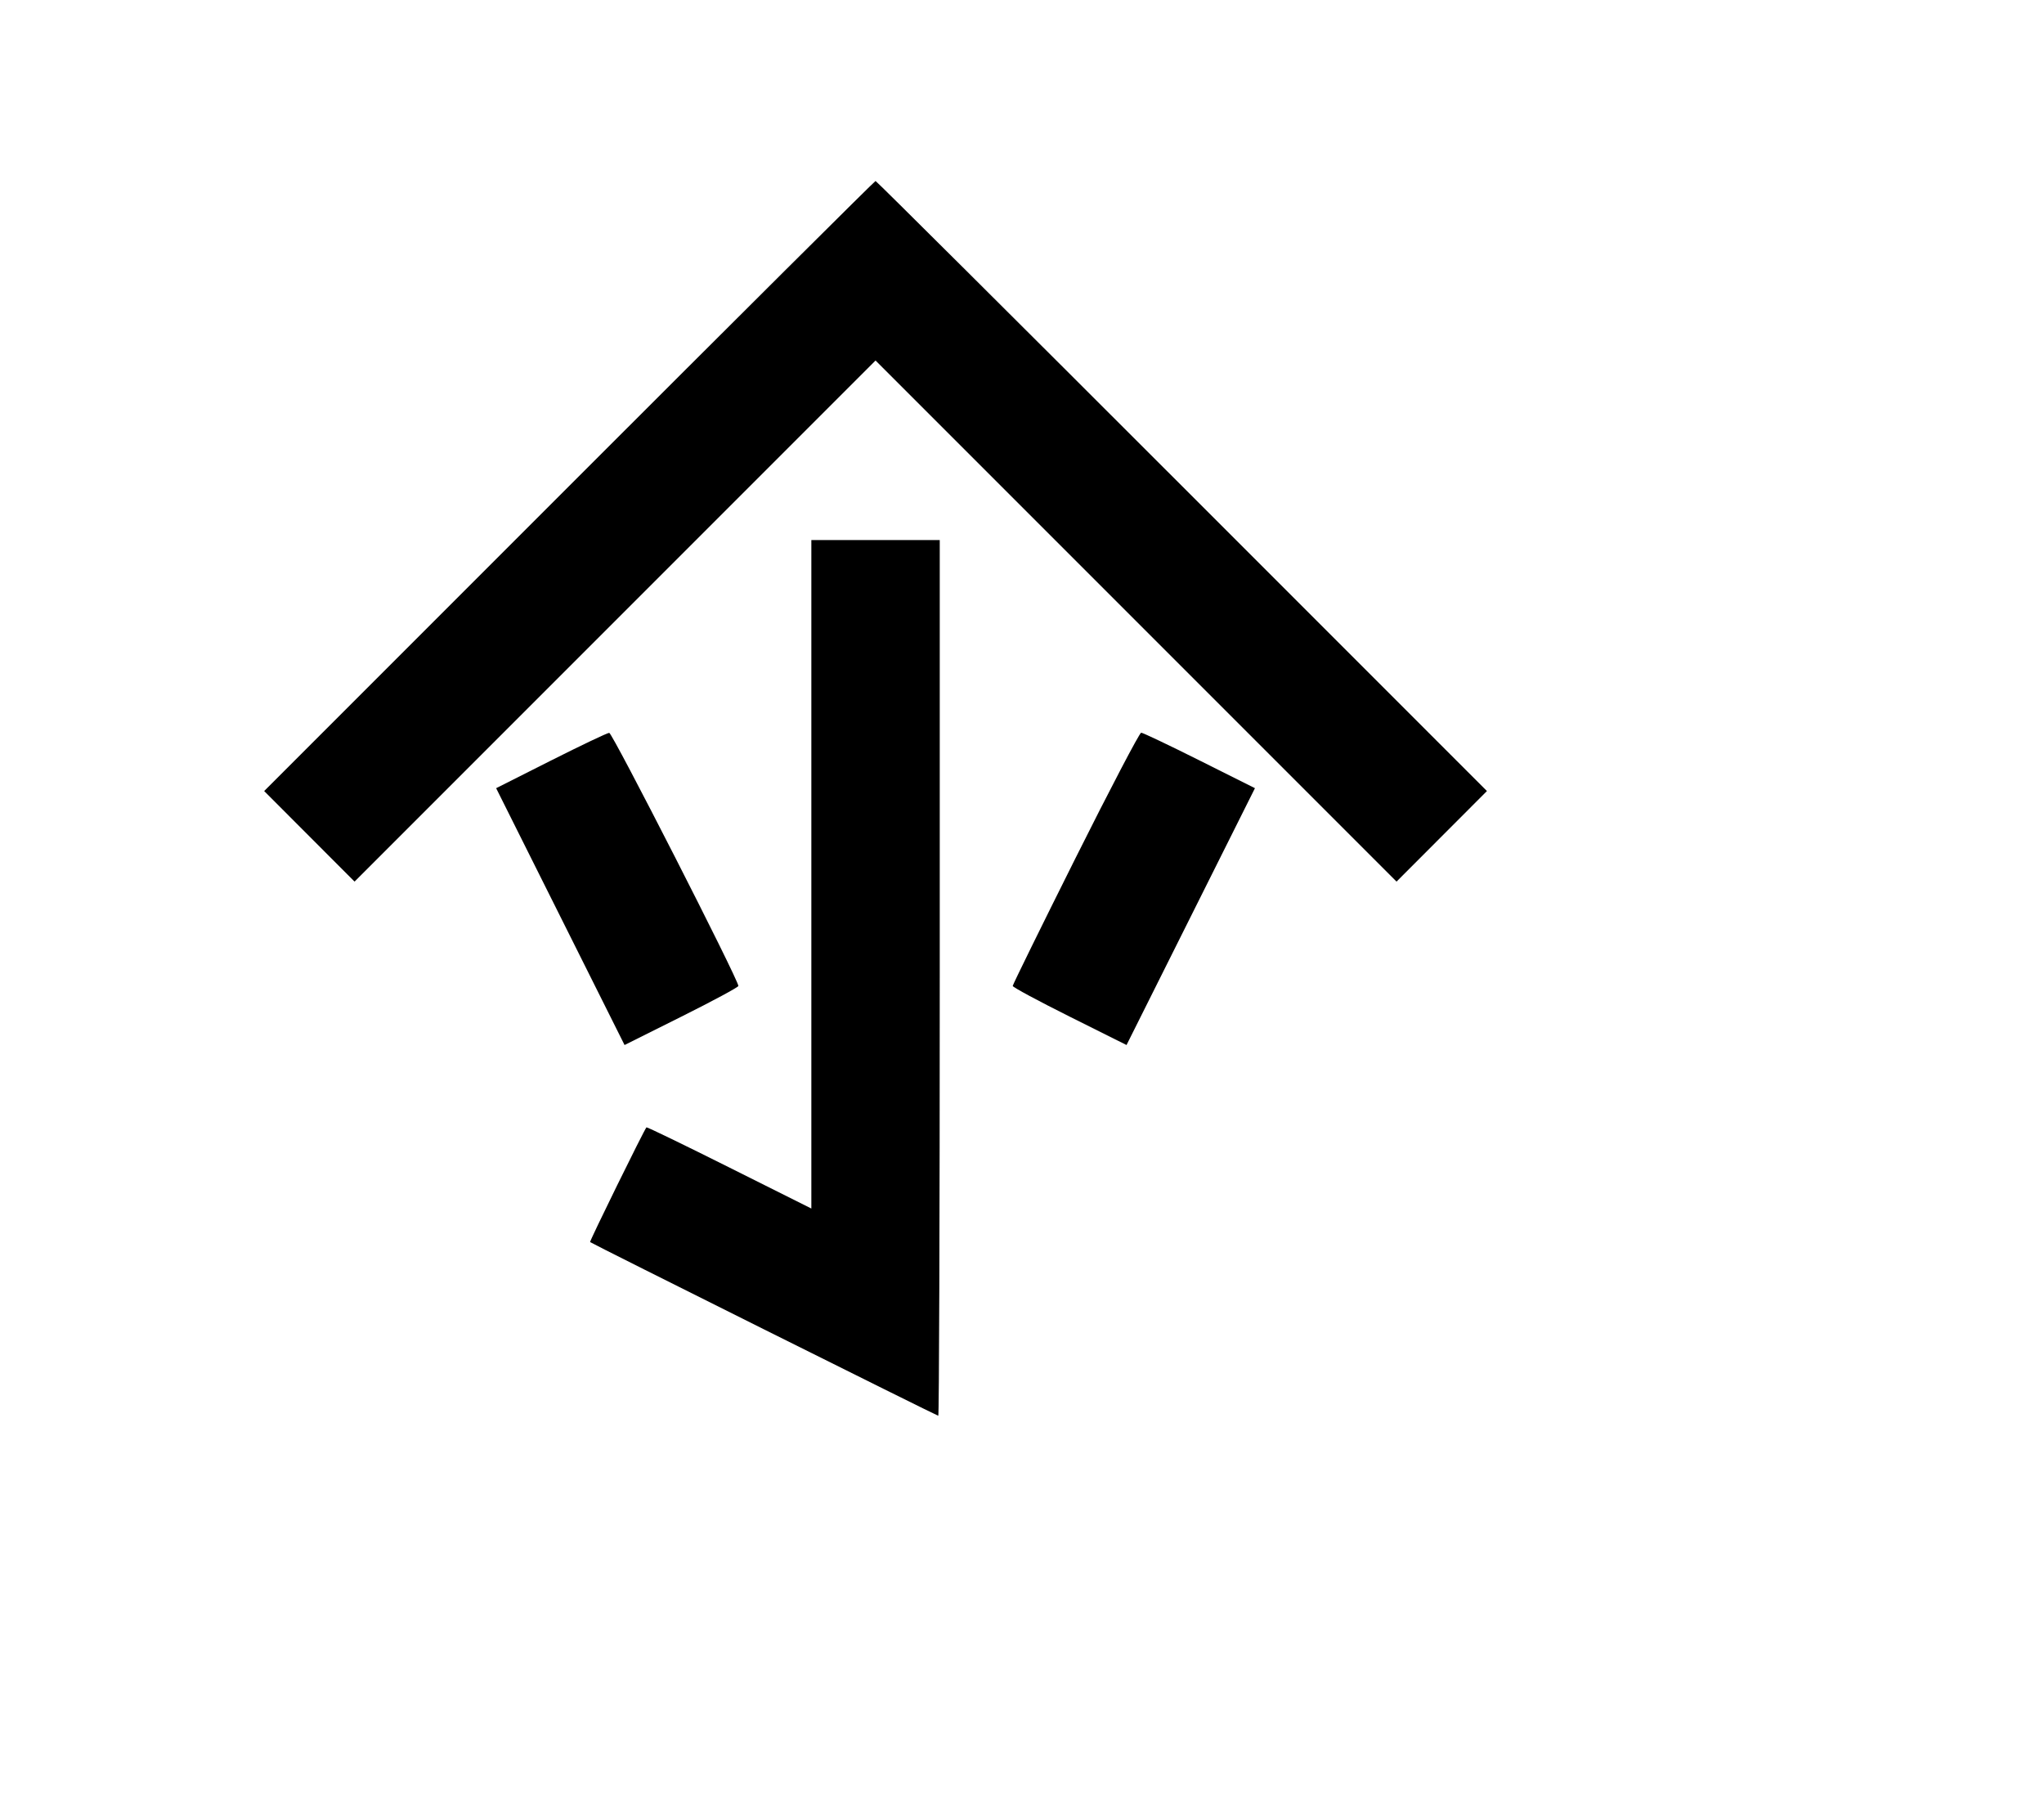 <svg width="136mm" height="120mm" version="1.1" viewBox="0 0 600 529.412" xmlns="http://www.w3.org/2000/svg"><path d="M167.061 142.636 L 77.543 232.157 90.810 245.444 L 104.077 258.732 180.543 182.269 L 257.010 105.806 333.477 182.269 L 409.943 258.732 423.210 245.444 L 436.477 232.157 346.959 142.636 C 297.724 93.400,257.247 53.115,257.010 53.115 C 256.773 53.115,216.296 93.400,167.061 142.636 M238.163 256.585 L 238.163 354.680 214.082 342.633 C 200.837 336.008,189.893 330.706,189.762 330.851 C 189.057 331.629,172.994 364.320,173.217 364.524 C 173.729 364.992,275.000 415.499,275.426 415.500 C 275.663 415.500,275.857 357.672,275.857 286.995 L 275.857 158.489 257.010 158.489 L 238.163 158.489 238.163 256.585 M161.702 223.220 L 145.640 231.318 164.487 269.005 L 183.335 306.693 200.040 298.353 C 209.228 293.766,216.745 289.718,216.745 289.357 C 216.745 287.526,179.749 215.038,178.834 215.077 C 178.246 215.102,170.537 218.767,161.702 223.220 M315.696 251.866 C 305.564 272.125,297.275 288.996,297.275 289.357 C 297.275 289.718,304.792 293.766,313.980 298.353 L 330.685 306.693 349.533 269.005 L 368.381 231.317 352.112 223.175 C 343.164 218.696,335.455 215.032,334.980 215.032 C 334.505 215.032,325.827 231.607,315.696 251.866 " stroke="none" fill-rule="evenodd" fill="black"></path></svg>